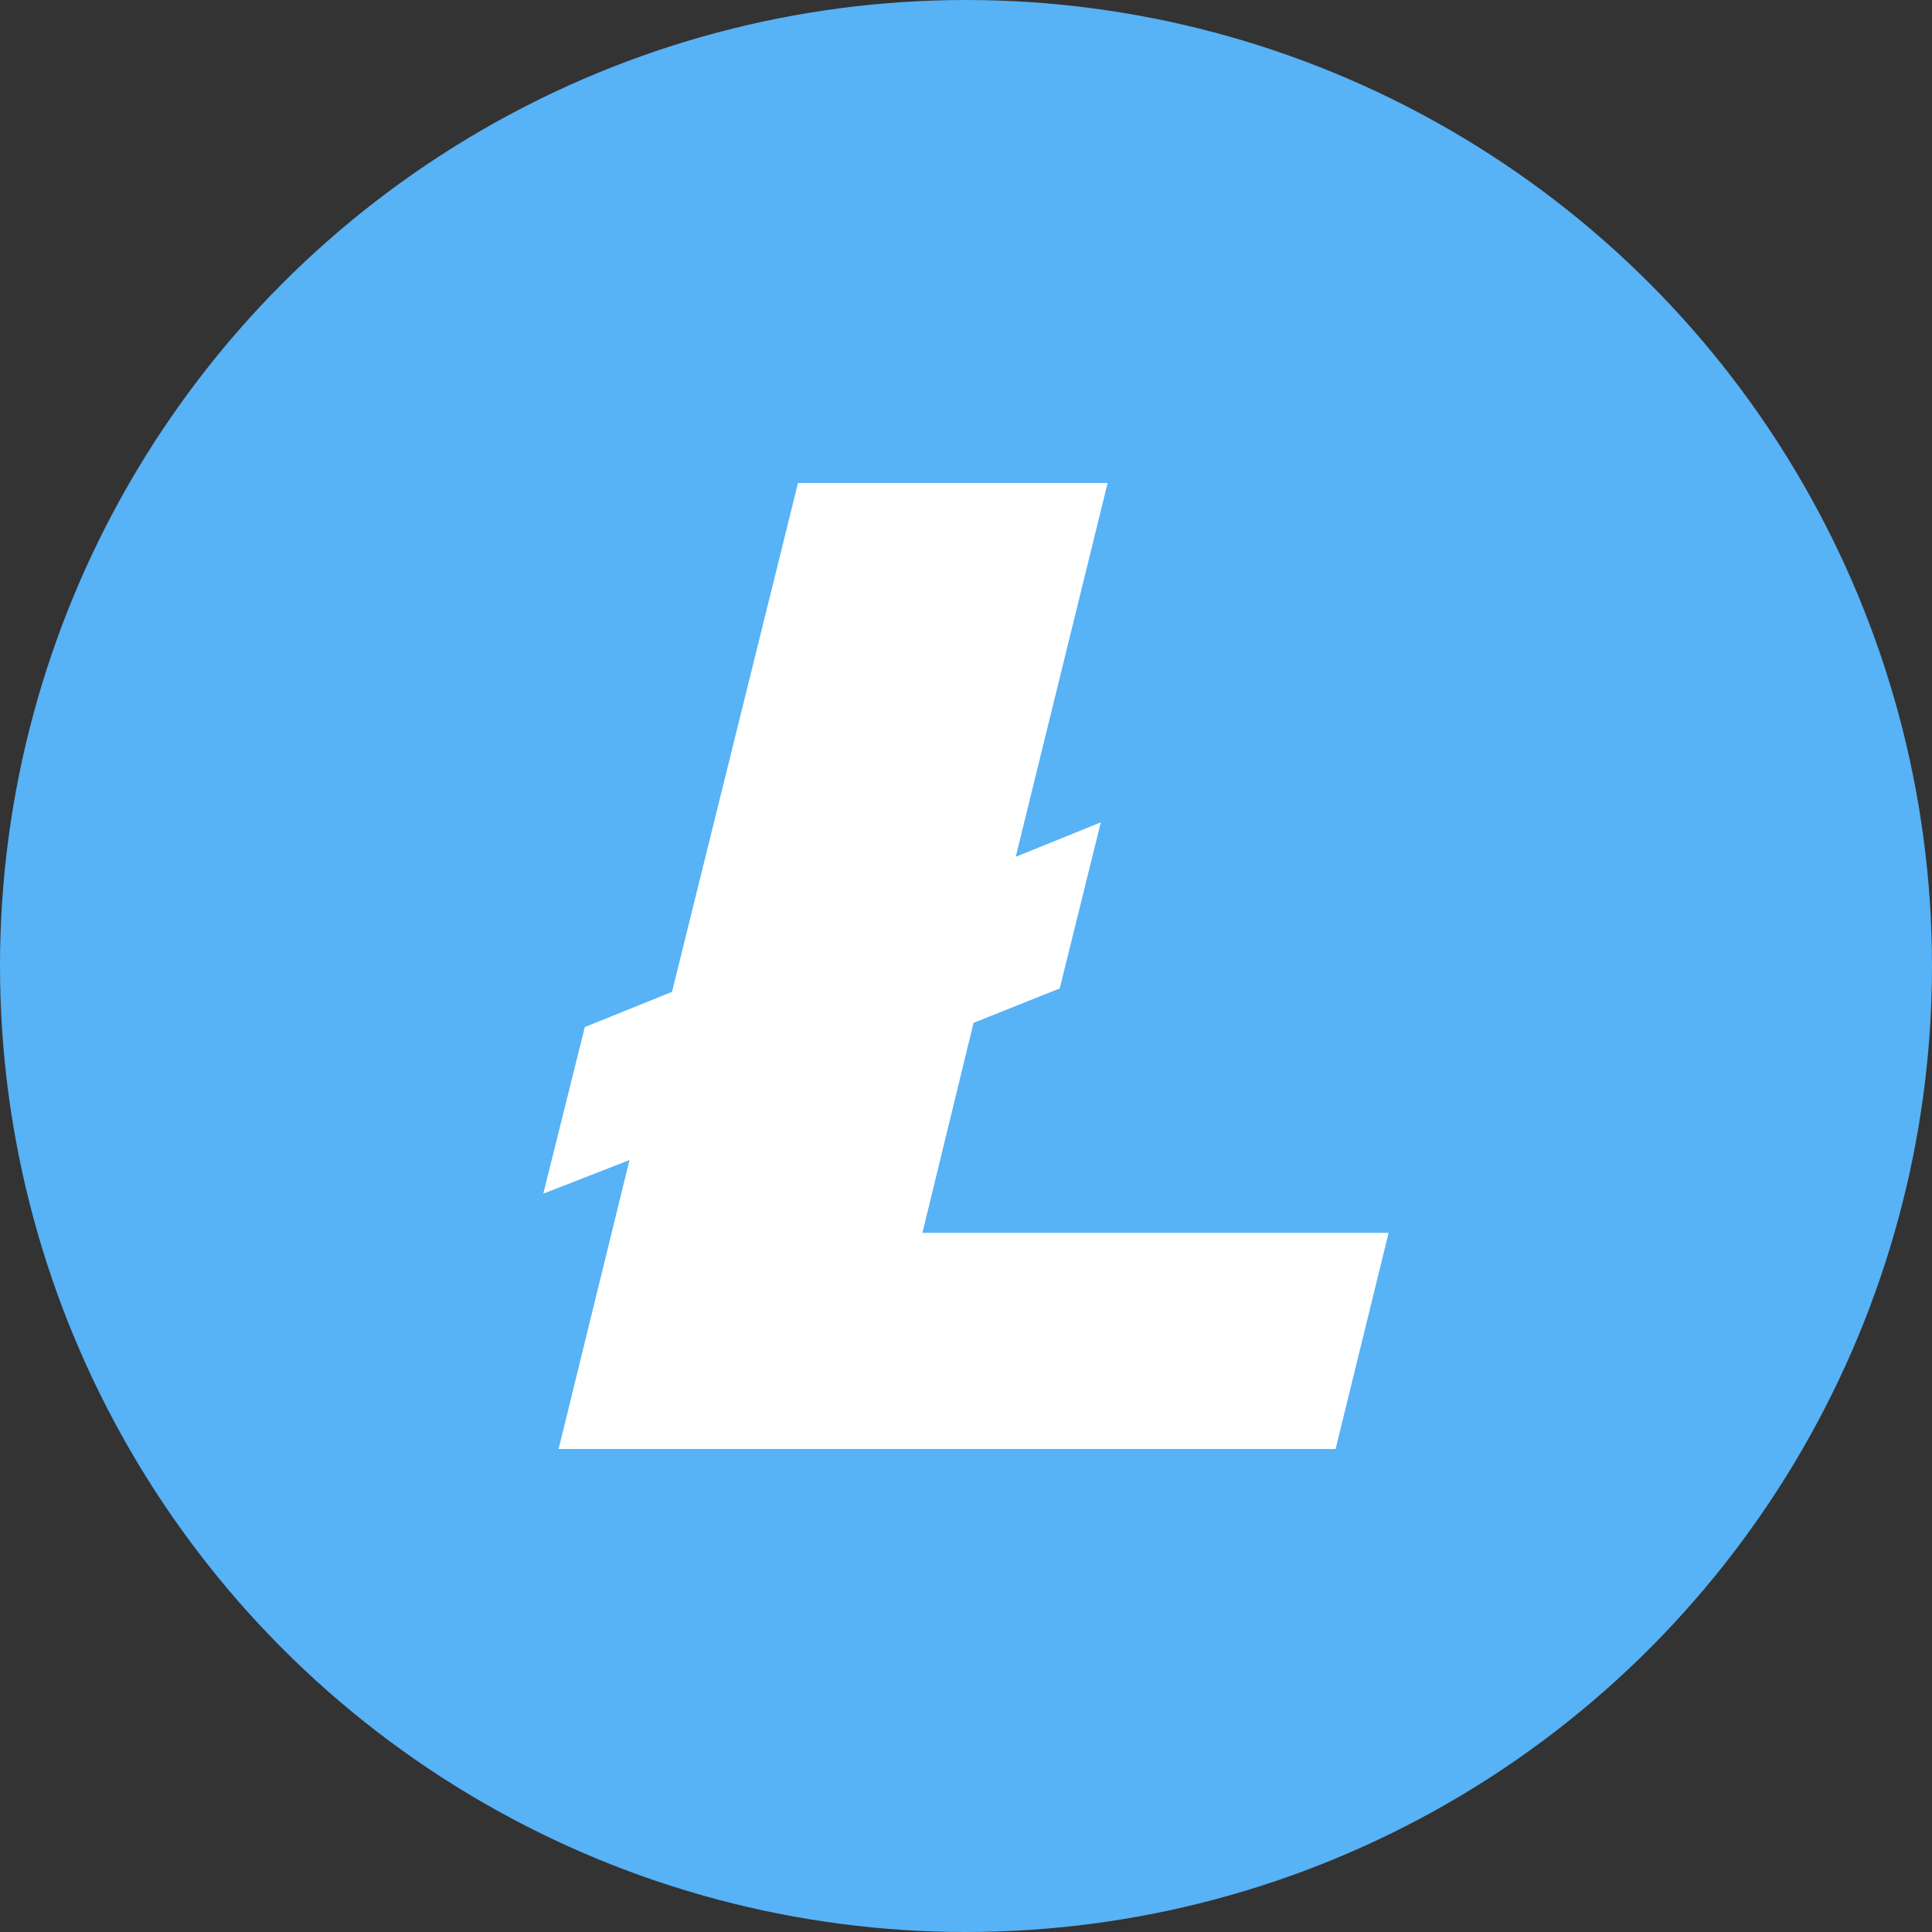 <svg id="btc_1_" data-name="btc (1)" xmlns="http://www.w3.org/2000/svg" width="23" height="23" viewBox="0 0 23 23">
  <rect x="0" y="0" width="23" height="23" fill="#333333" stroke="none"/>
  <g id="Group_2622" data-name="Group 2622">
    <g id="ltc">
      <circle id="Ellipse_201" data-name="Ellipse 201" cx="11.5" cy="11.5" r="11.5" fill="#57b2f6"/>
      <path id="Path_3624" data-name="Path 3624" d="M7.494,13.81l-1.026.4.494-1.983L8,11.808,9.5,5.75h3.686L12.092,10.2l1.013-.41-.489,1.977-1.026.41-.609,2.5h5.55L15.9,17.25H6.65Z" fill="#fff" fill-rule="evenodd"/>
    </g>
  </g>
</svg>
